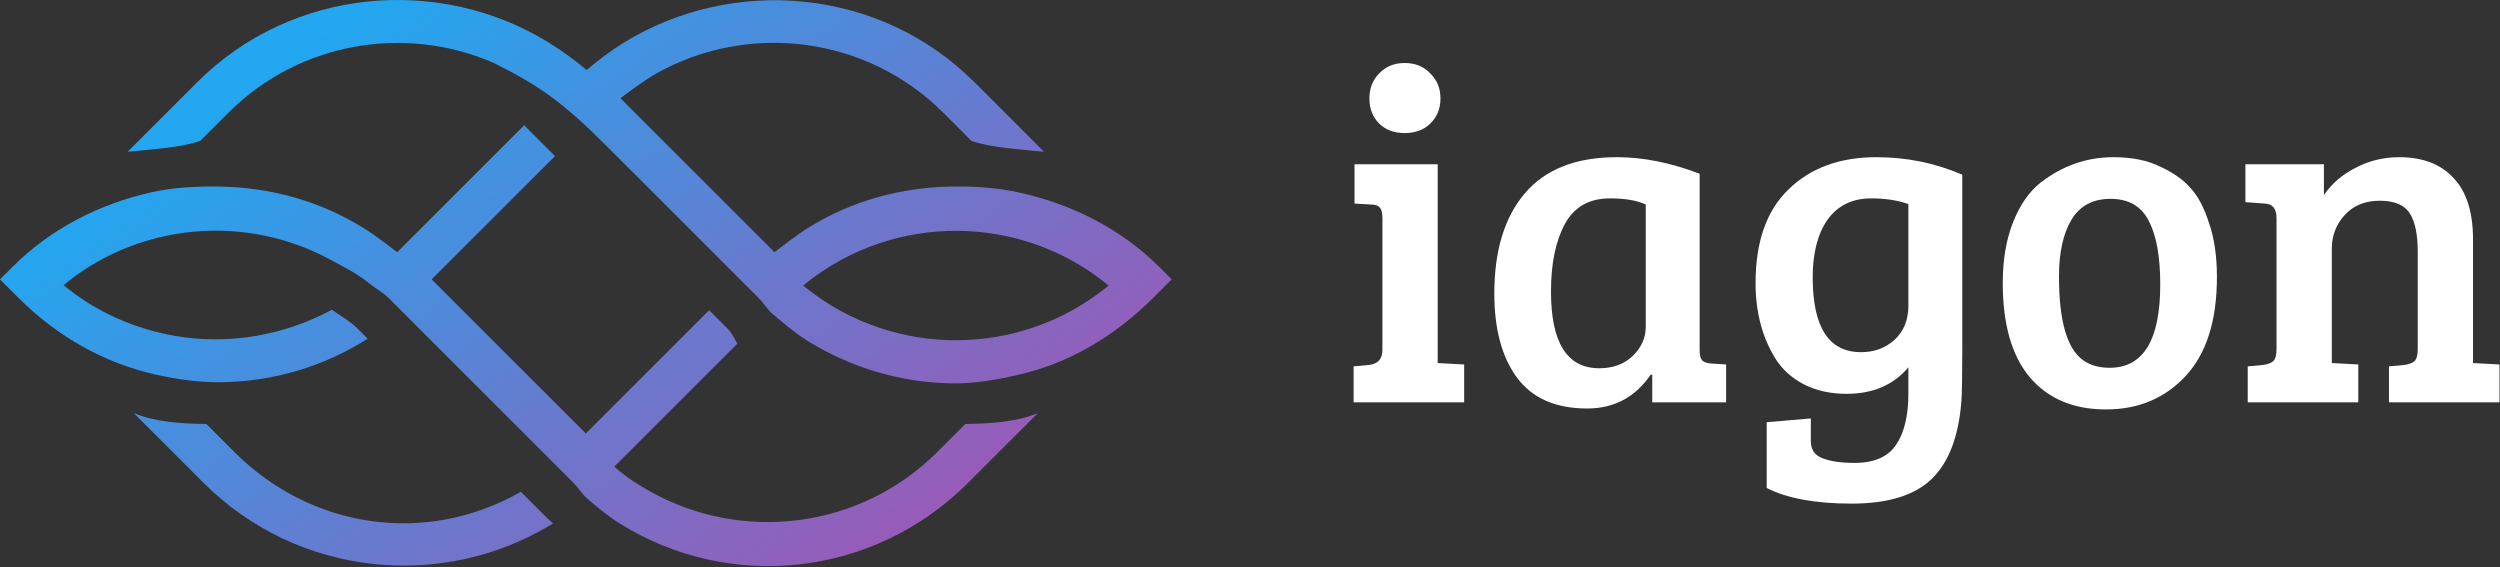 <?xml version="1.0" encoding="UTF-8" standalone="no"?>
<!DOCTYPE svg PUBLIC "-//W3C//DTD SVG 1.1//EN" "http://www.w3.org/Graphics/SVG/1.1/DTD/svg11.dtd">
<svg width="100%" height="100%" viewBox="0 0 2063 468" version="1.1" xmlns="http://www.w3.org/2000/svg" xmlns:xlink="http://www.w3.org/1999/xlink" xml:space="preserve" xmlns:serif="http://www.serif.com/" style="fill-rule:evenodd;clip-rule:evenodd;stroke-linejoin:round;stroke-miterlimit:2;">
    <rect x="0" y="0" width="2063" height="468" fill="#333333" stroke="none"/>
    <path d="M447.812,423.832L429.797,405.824C352.085,450.226 257.288,436.85 193.369,372.956L170.273,349.87C149.664,349.62 127.929,348.243 110.433,340.911L167.93,398.385C246.036,476.46 366.128,487.654 456.364,431.95C453.412,429.322 450.603,426.621 447.812,423.832Z" style="fill:url(#_Linear1);fill-rule:nonzero;"/>
    <path d="M295.142,271.223C288.881,264.964 280.902,260.547 273.818,255.612C234.228,277.071 188.091,284.724 144.637,277.214C111.667,271.509 79.591,257.793 52.417,235.315C79.591,212.837 111.184,198.96 144.154,193.256C187.608,185.727 233.03,192.826 272.619,214.285C283.657,220.24 295.429,226.07 305.304,234.314C310.134,238.23 316.055,241.27 320.581,245.794L332.854,258.062L358.293,283.49L435.075,360.242L459.959,385.116L460.514,385.671L473.233,398.385C477.348,402.498 480.353,407.738 484.683,411.564C494.146,419.594 502.107,426.192 512.394,432.594C602.611,488.298 720.807,476.46 798.913,398.385L856.41,340.911C838.896,348.243 817.178,349.602 796.57,349.87L773.474,372.956C709.555,436.85 612.361,447.83 537.045,405.824C526.508,399.977 517.814,394.54 506.866,385.116L531.75,360.242L608.532,283.49C608.228,283.794 604.722,275.497 600.446,271.223L585.186,255.969L506.329,334.813L483.43,357.702L460.532,334.813L384.197,258.509L356.217,230.54L379.116,207.651L457.991,128.807L432.552,103.379L353.212,182.687L327.773,208.116C321.977,203.735 309.812,194.221 299.633,187.927C263.549,165.699 223.334,154.791 182.205,153.968C163.225,153.61 143.188,154.54 124.619,158.76C82.99,168.113 42.559,188.016 10.179,220.365L0,230.54L15.26,245.794C47.622,278.143 86.478,299.638 128.107,308.991C146.677,313.211 165.121,315.732 184.102,315.375C225.212,314.57 265.982,303.125 303.425,279.52L295.142,271.223Z" style="fill:url(#_Linear2);fill-rule:nonzero;"/>
    <path d="M188.288,93.203C247.431,34.084 335.037,20.368 407.472,51.913C445.845,71.19 464.432,84.387 500.82,120.742L511.428,131.347L587.763,207.651L613.202,233.08L625.921,245.794C630.197,250.068 633.292,255.415 637.836,259.331C647.192,267.271 656.441,275.121 666.62,281.434C702.704,303.662 743.241,315.536 784.352,316.34C803.333,316.698 820.99,313.694 839.559,309.474C881.188,300.121 919.239,278.143 951.601,245.794L966.861,230.54L956.682,220.365C924.32,188.016 883.549,168.435 841.938,159.064C823.369,154.844 803.655,153.592 784.674,153.95C743.563,154.755 703.652,165.359 667.568,187.587C657.389,193.899 644.902,203.717 639.106,208.098L613.667,182.669L536.867,105.918L511.983,81.043C517.833,76.716 531.625,66.183 542.162,60.336C617.478,18.312 714.672,29.31 778.573,93.203L801.669,116.29C817.197,121.637 838.915,122.996 861.509,125.249L804.012,67.757C725.906,-10.318 604.543,-20.225 514.326,35.461C504.04,41.863 493.539,49.731 484.075,57.76C474.611,49.731 463.144,41.541 452.875,35.139C362.64,-20.547 240.955,-10.318 162.849,67.757L105.353,125.231C127.947,122.996 149.683,121.619 165.193,116.272L188.288,93.203ZM822.85,193.399C855.821,199.103 887.575,213.141 914.749,235.619C887.575,258.097 855.821,272.135 822.85,277.839C779.396,285.368 733.903,278.34 694.313,256.881C683.276,250.926 672.739,243.863 662.864,235.619C672.739,227.375 683.276,220.312 694.313,214.357C733.903,192.898 779.378,185.87 822.85,193.399Z" style="fill:url(#_Linear3);fill-rule:nonzero;"/>
    <path d="M1186.38,135.573L1186.38,299.596L1208.23,300.767L1208.23,332.01L1117,332.01L1117,302.329L1129.65,301.158C1137.06,300.377 1140.77,296.211 1140.77,288.661L1140.77,180.094C1140.77,175.668 1140,172.674 1138.47,171.111C1137.19,169.549 1134.76,168.768 1131.18,168.768L1117.77,167.987L1117.77,135.573L1186.38,135.573ZM1138.08,101.988C1132.72,96.52 1130.03,89.621 1130.03,81.29C1130.03,72.958 1132.72,66.059 1138.08,60.592C1143.45,54.864 1150.48,52 1159.17,52C1167.85,52 1174.88,54.864 1180.25,60.592C1185.87,66.059 1188.68,72.958 1188.68,81.29C1188.68,89.621 1185.87,96.52 1180.25,101.988C1174.88,107.195 1167.85,109.798 1159.17,109.798C1150.48,109.798 1143.45,107.195 1138.08,101.988Z" style="fill:white;fill-rule:nonzero;"/>
    <path d="M1402.54,143.384L1402.54,288.661C1402.54,292.826 1403.18,295.69 1404.46,297.252C1405.99,298.815 1408.55,299.726 1412.12,299.986L1424.39,300.767L1424.39,332.01L1363.44,332.01L1363.44,309.359L1362.29,308.968C1349.51,327.714 1332.01,337.087 1309.78,337.087C1283.71,337.087 1264.41,328.625 1251.89,311.702C1239.37,294.779 1233.11,271.608 1233.11,242.188C1233.11,206.78 1241.54,179.182 1258.41,159.396C1275.28,139.609 1300.58,129.715 1334.31,129.715C1356.03,129.715 1378.77,134.272 1402.54,143.384ZM1358.07,269.915L1358.07,168.768C1350.92,165.384 1341.08,163.691 1328.56,163.691C1311.44,163.691 1299.04,170.721 1291.38,184.78C1283.71,198.839 1279.88,217.454 1279.88,240.626C1279.88,282.803 1293.16,303.892 1319.74,303.892C1330.99,303.892 1340.19,300.507 1347.34,293.738C1354.5,286.708 1358.07,278.767 1358.07,269.915Z" style="fill:white;fill-rule:nonzero;"/>
    <path d="M1618.5,331.619C1616.2,360.518 1608.02,381.737 1593.97,395.275C1579.91,408.814 1557.94,415.583 1528.04,415.583C1498.14,415.583 1474.75,411.287 1457.89,402.695L1457.89,348.412L1494.3,345.288L1494.3,364.033C1494.3,371.063 1497.5,375.749 1503.89,378.092C1510.28,380.696 1519.09,381.997 1530.34,381.997C1546.69,381.997 1558.19,376.921 1564.84,366.767C1571.48,356.873 1574.8,342.814 1574.8,324.59L1574.8,303.11C1562.54,317.69 1545.54,324.98 1523.82,324.98C1510.53,324.98 1498.78,322.377 1488.55,317.17C1478.59,311.962 1470.79,304.933 1465.17,296.081C1454.18,278.377 1448.69,257.549 1448.69,233.596C1448.69,199.49 1457.76,173.715 1475.9,156.271C1494.05,138.567 1518.2,129.715 1548.35,129.715C1573.4,129.715 1597.04,134.532 1619.27,144.165L1619.27,289.051C1619.27,311.181 1619.01,325.371 1618.5,331.619ZM1574.8,252.342L1574.8,168.378C1565.86,165.254 1555.64,163.691 1544.14,163.691C1528.55,163.691 1516.54,169.549 1508.1,181.265C1499.93,192.981 1495.84,208.863 1495.84,228.91C1495.84,270.046 1509.13,290.613 1535.7,290.613C1546.69,290.613 1555.89,287.229 1563.3,280.46C1570.97,273.43 1574.8,264.057 1574.8,252.342Z" style="fill:white;fill-rule:nonzero;"/>
    <path d="M1740.85,303.501C1768.71,303.501 1782.64,280.59 1782.64,234.768C1782.64,211.596 1779.44,194.023 1773.05,182.046C1766.92,170.07 1756.44,164.082 1741.62,164.082C1727.05,164.082 1716.32,169.81 1709.42,181.265C1702.52,192.721 1699.07,208.342 1699.07,228.129C1699.07,264.839 1705.71,287.88 1719,297.252C1724.88,301.418 1732.16,303.501 1740.85,303.501ZM1652.69,233.596C1652.69,214.33 1655.5,197.667 1661.12,183.608C1666.74,169.289 1674.28,158.354 1683.74,150.804C1701.88,136.745 1721.94,129.715 1743.92,129.715C1759.25,129.715 1772.16,132.319 1782.64,137.526C1793.37,142.473 1801.67,148.331 1807.55,155.1C1813.68,161.609 1818.8,171.242 1822.88,183.999C1827.23,196.496 1829.4,211.336 1829.4,228.519C1829.4,264.448 1820.84,291.655 1803.72,310.14C1786.6,328.625 1764.62,337.868 1737.79,337.868C1711.21,337.868 1690.38,329.146 1675.3,311.702C1660.23,293.998 1652.69,267.963 1652.69,233.596Z" style="fill:white;fill-rule:nonzero;"/>
    <path d="M1852.91,166.816L1852.91,135.573L1917.69,135.573L1917.69,160.958C1924.33,151.325 1933.15,143.774 1944.14,138.307C1955.13,132.579 1967.01,129.715 1979.79,129.715C1999.21,129.715 2014.16,135.443 2024.64,146.899C2035.37,158.094 2040.74,175.017 2040.74,197.667L2040.74,299.596L2062.59,300.767L2062.59,332.01L1971.36,332.01L1971.36,302.329L1984.01,301.158C1987.84,300.637 1990.65,299.596 1992.44,298.034C1994.23,296.211 1995.12,292.957 1995.12,288.27L1995.12,207.821C1995.12,193.502 1992.95,182.958 1988.61,176.188C1984.26,169.159 1975.96,165.644 1963.69,165.644C1951.68,165.644 1942.09,169.549 1934.94,177.36C1927.78,185.171 1924.21,194.413 1924.21,205.088L1924.21,299.596L1946.06,300.767L1946.06,332.01L1854.82,332.01L1854.82,302.329L1867.47,301.158C1871.31,300.637 1874.12,299.596 1875.91,298.034C1877.7,296.211 1878.59,292.957 1878.59,288.27L1878.59,180.094C1878.59,172.283 1875.4,168.248 1869.01,167.987L1852.91,166.816Z" style="fill:white;fill-rule:nonzero;"/>
    <defs>
        <linearGradient id="_Linear1" x1="0" y1="0" x2="1" y2="0" gradientUnits="userSpaceOnUse" gradientTransform="matrix(366.742,523.014,-523.014,366.742,107.681,136.058)"><stop offset="0" style="stop-color:rgb(34,167,240);stop-opacity:1"/><stop offset="1" style="stop-color:rgb(155,89,182);stop-opacity:1"/></linearGradient>
        <linearGradient id="_Linear2" x1="0" y1="0" x2="1" y2="0" gradientUnits="userSpaceOnUse" gradientTransform="matrix(366.744,523.014,-523.014,366.744,252.111,34.782)"><stop offset="0" style="stop-color:rgb(34,167,240);stop-opacity:1"/><stop offset="1" style="stop-color:rgb(155,89,182);stop-opacity:1"/></linearGradient>
        <linearGradient id="_Linear3" x1="0" y1="0" x2="1" y2="0" gradientUnits="userSpaceOnUse" gradientTransform="matrix(366.744,523.014,-523.014,366.744,375.131,-51.481)"><stop offset="0" style="stop-color:rgb(34,167,240);stop-opacity:1"/><stop offset="1" style="stop-color:rgb(155,89,182);stop-opacity:1"/></linearGradient>
    </defs>
</svg>
